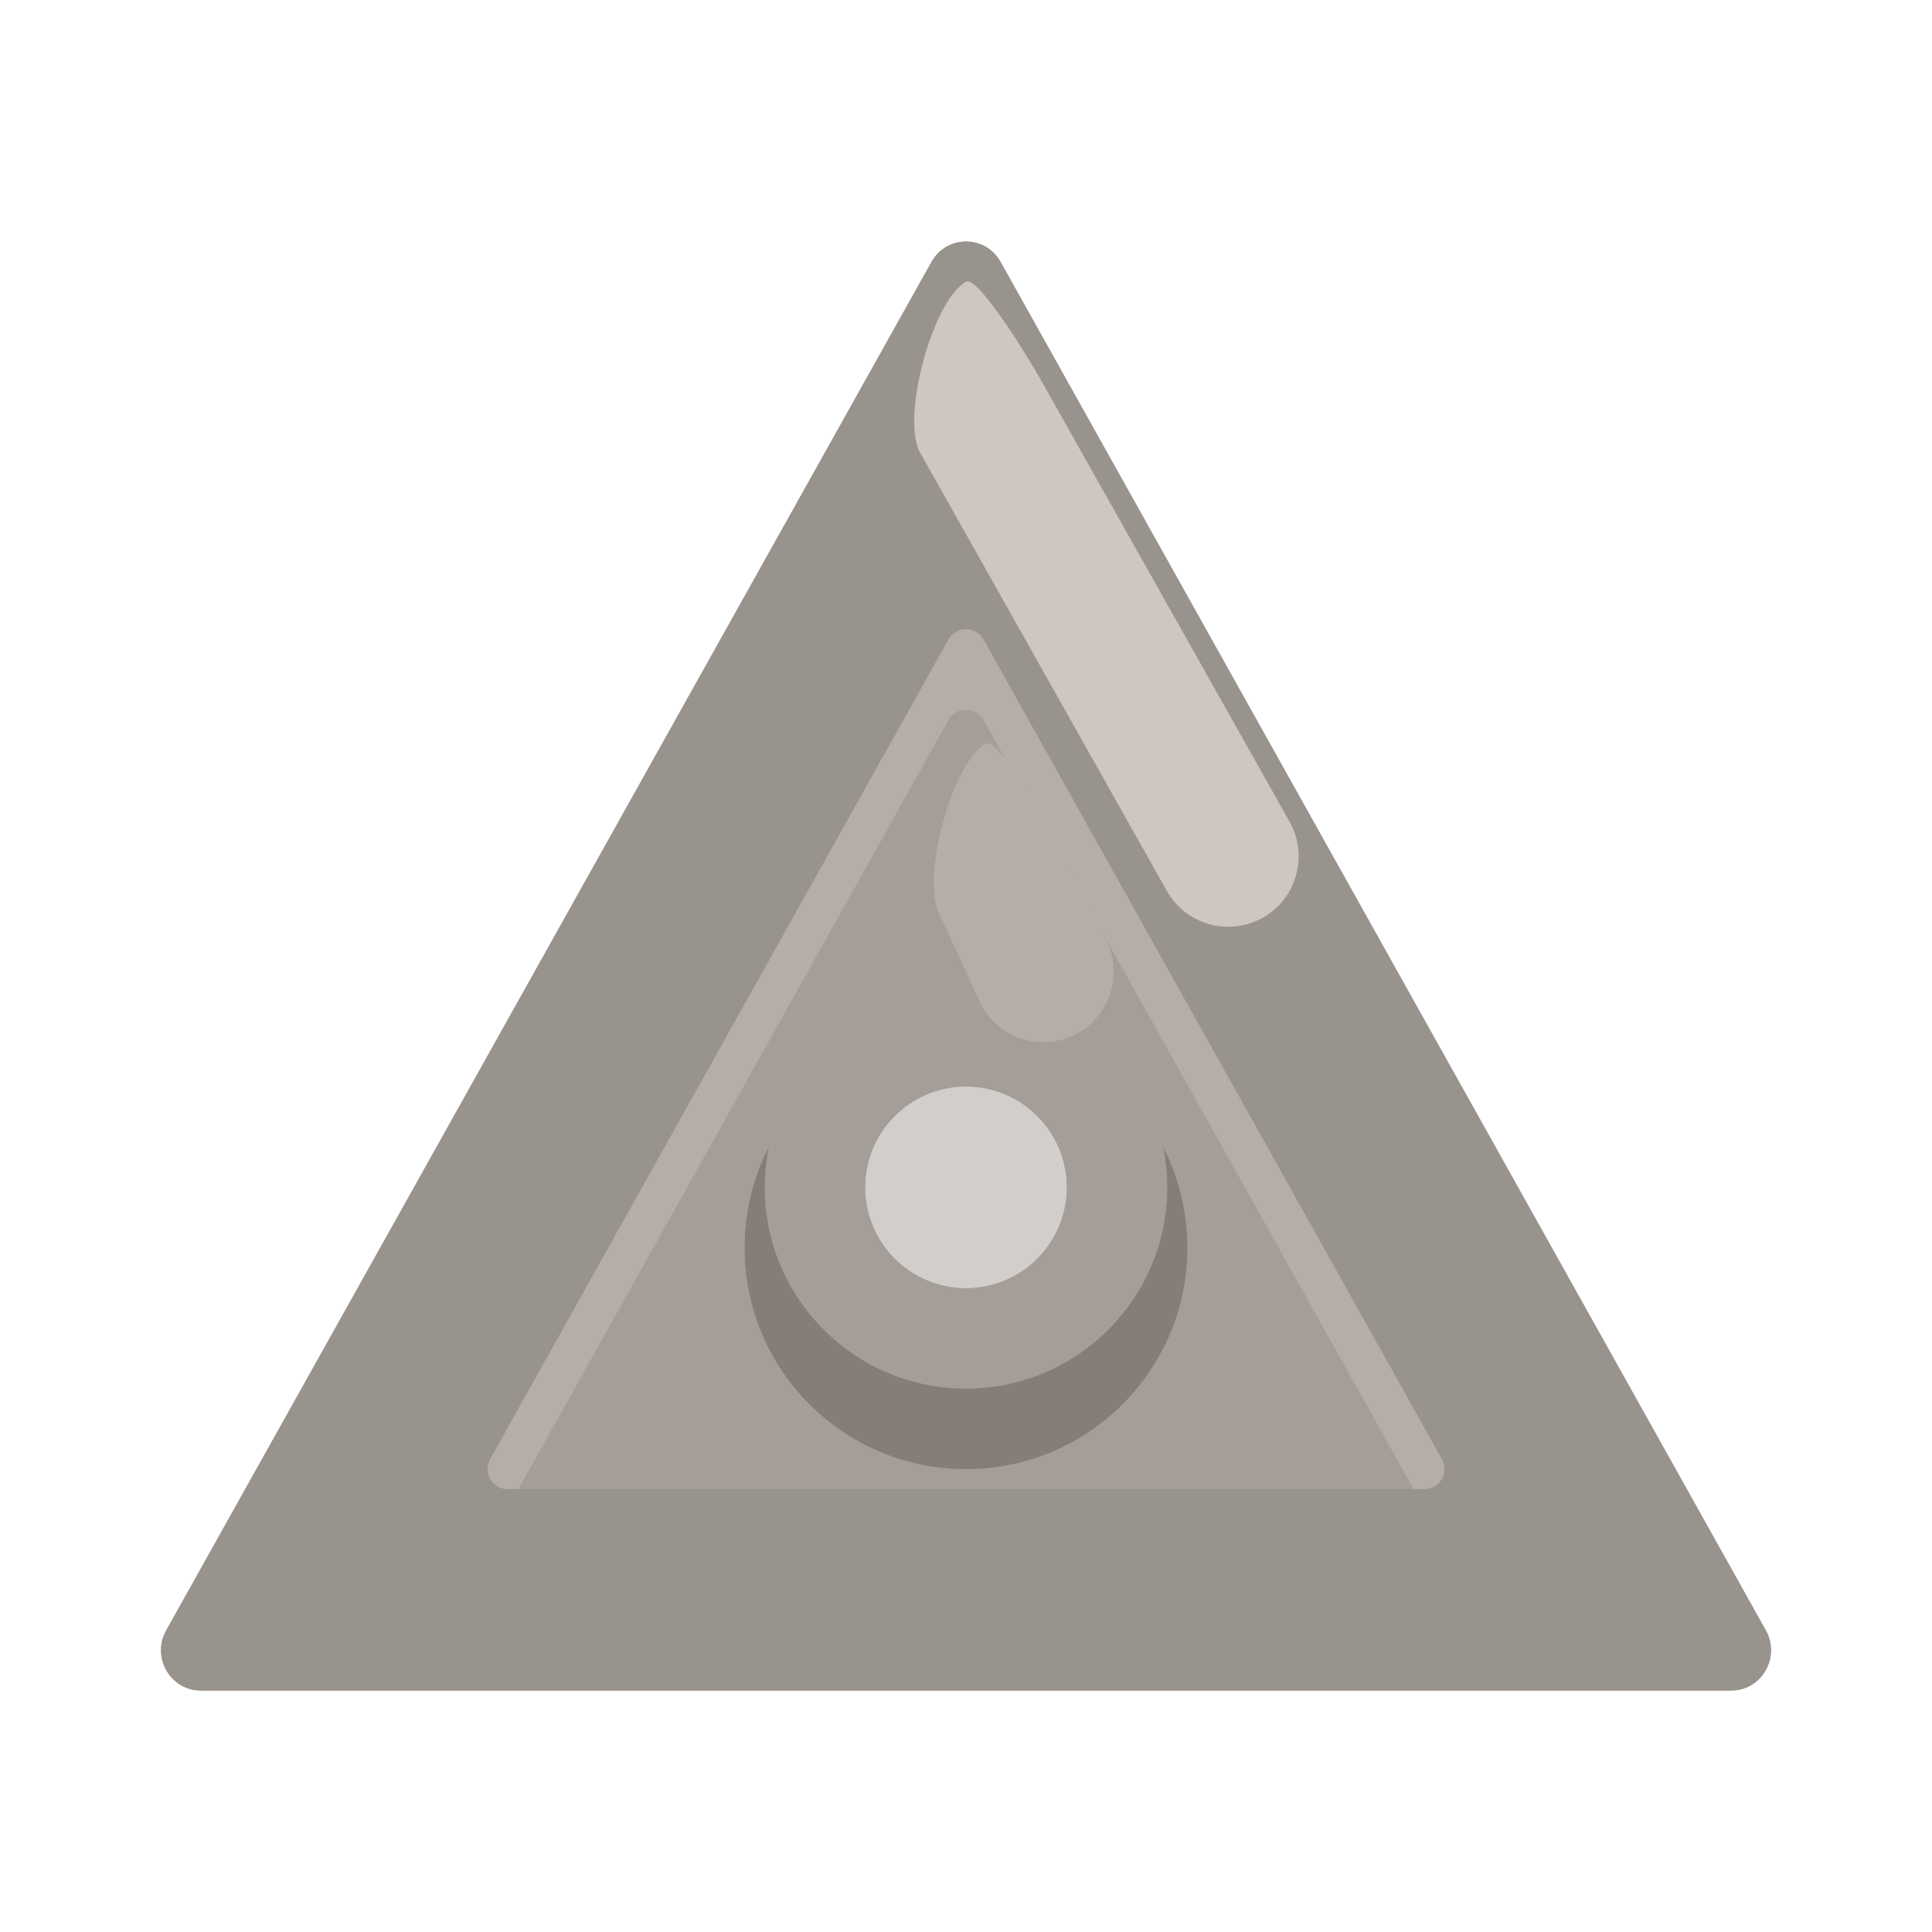 <svg xmlns="http://www.w3.org/2000/svg" viewBox="0 0 24 24" class="ddbc-svg  ddbc-ability-icon"><path clip-rule="evenodd" d="m2.494 21c-.378 0-.615-.414-.429-.747l9.506-16.999c.189-.338.669-.338.858 0l9.506 16.999c.187.334-.051.747-.429.747zm9.506-5c.69 0 1.25-.56 1.25-1.25s-.56-1.25-1.25-1.25-1.25.56-1.25 1.25.56 1.25 1.25 1.25z" fill="#a59e98" fill-rule="evenodd"></path><path clip-rule="evenodd" d="m2.065 20.253c-.187.334.051.747.429.747h19.013c.378 0 .615-.414.429-.747l-9.506-16.999c-.189-.338-.669-.338-.858 0zm10.153-12.307c-.095-.171-.341-.171-.436 0l-5.693 10.181c-.093.167.027.372.218.372h11.387c.191 0 .311-.205.218-.372z" fill="#99938d" fill-rule="evenodd"></path><path d="m12 17.25c1.381 0 2.5-1.119 2.5-2.5 0-.171-.017-.339-.05-.5.192.375.3.8.3 1.25 0 1.519-1.231 2.75-2.75 2.75s-2.75-1.231-2.75-2.75c0-.45.108-.875.3-1.25-.033.162-.05.329-.05.5 0 1.381 1.119 2.5 2.5 2.5z" fill="#857d76"></path><circle cx="12" cy="14.75" fill="#a59e98" fill-opacity=".5" r="1.25"></circle><path d="m11.782 7.945c.095-.171.341-.171.436 0l5.693 10.181c.093.167-.027.372-.218.372h-.133l-5.342-9.553c-.095-.171-.341-.171-.436 0l-5.342 9.553h-.133c-.191 0-.311-.205-.218-.372z" fill="#b5ada7"></path><path d="m11.672 11.359c-.237-.421.15-1.884.571-2.121.139-.078.717.841.954 1.262l.525 1.141c.237.421.088.955-.333 1.192-.421.237-.955.088-1.192-.333z" fill="#b5ada7"></path><path d="m11.429 5.621c-.237-.421.15-1.884.571-2.121.139-.078.717.841.954 1.262l3.066 5.446c.237.421.088.955-.333 1.192s-.955.088-1.192-.333z" fill="#cec6bf"></path></svg>